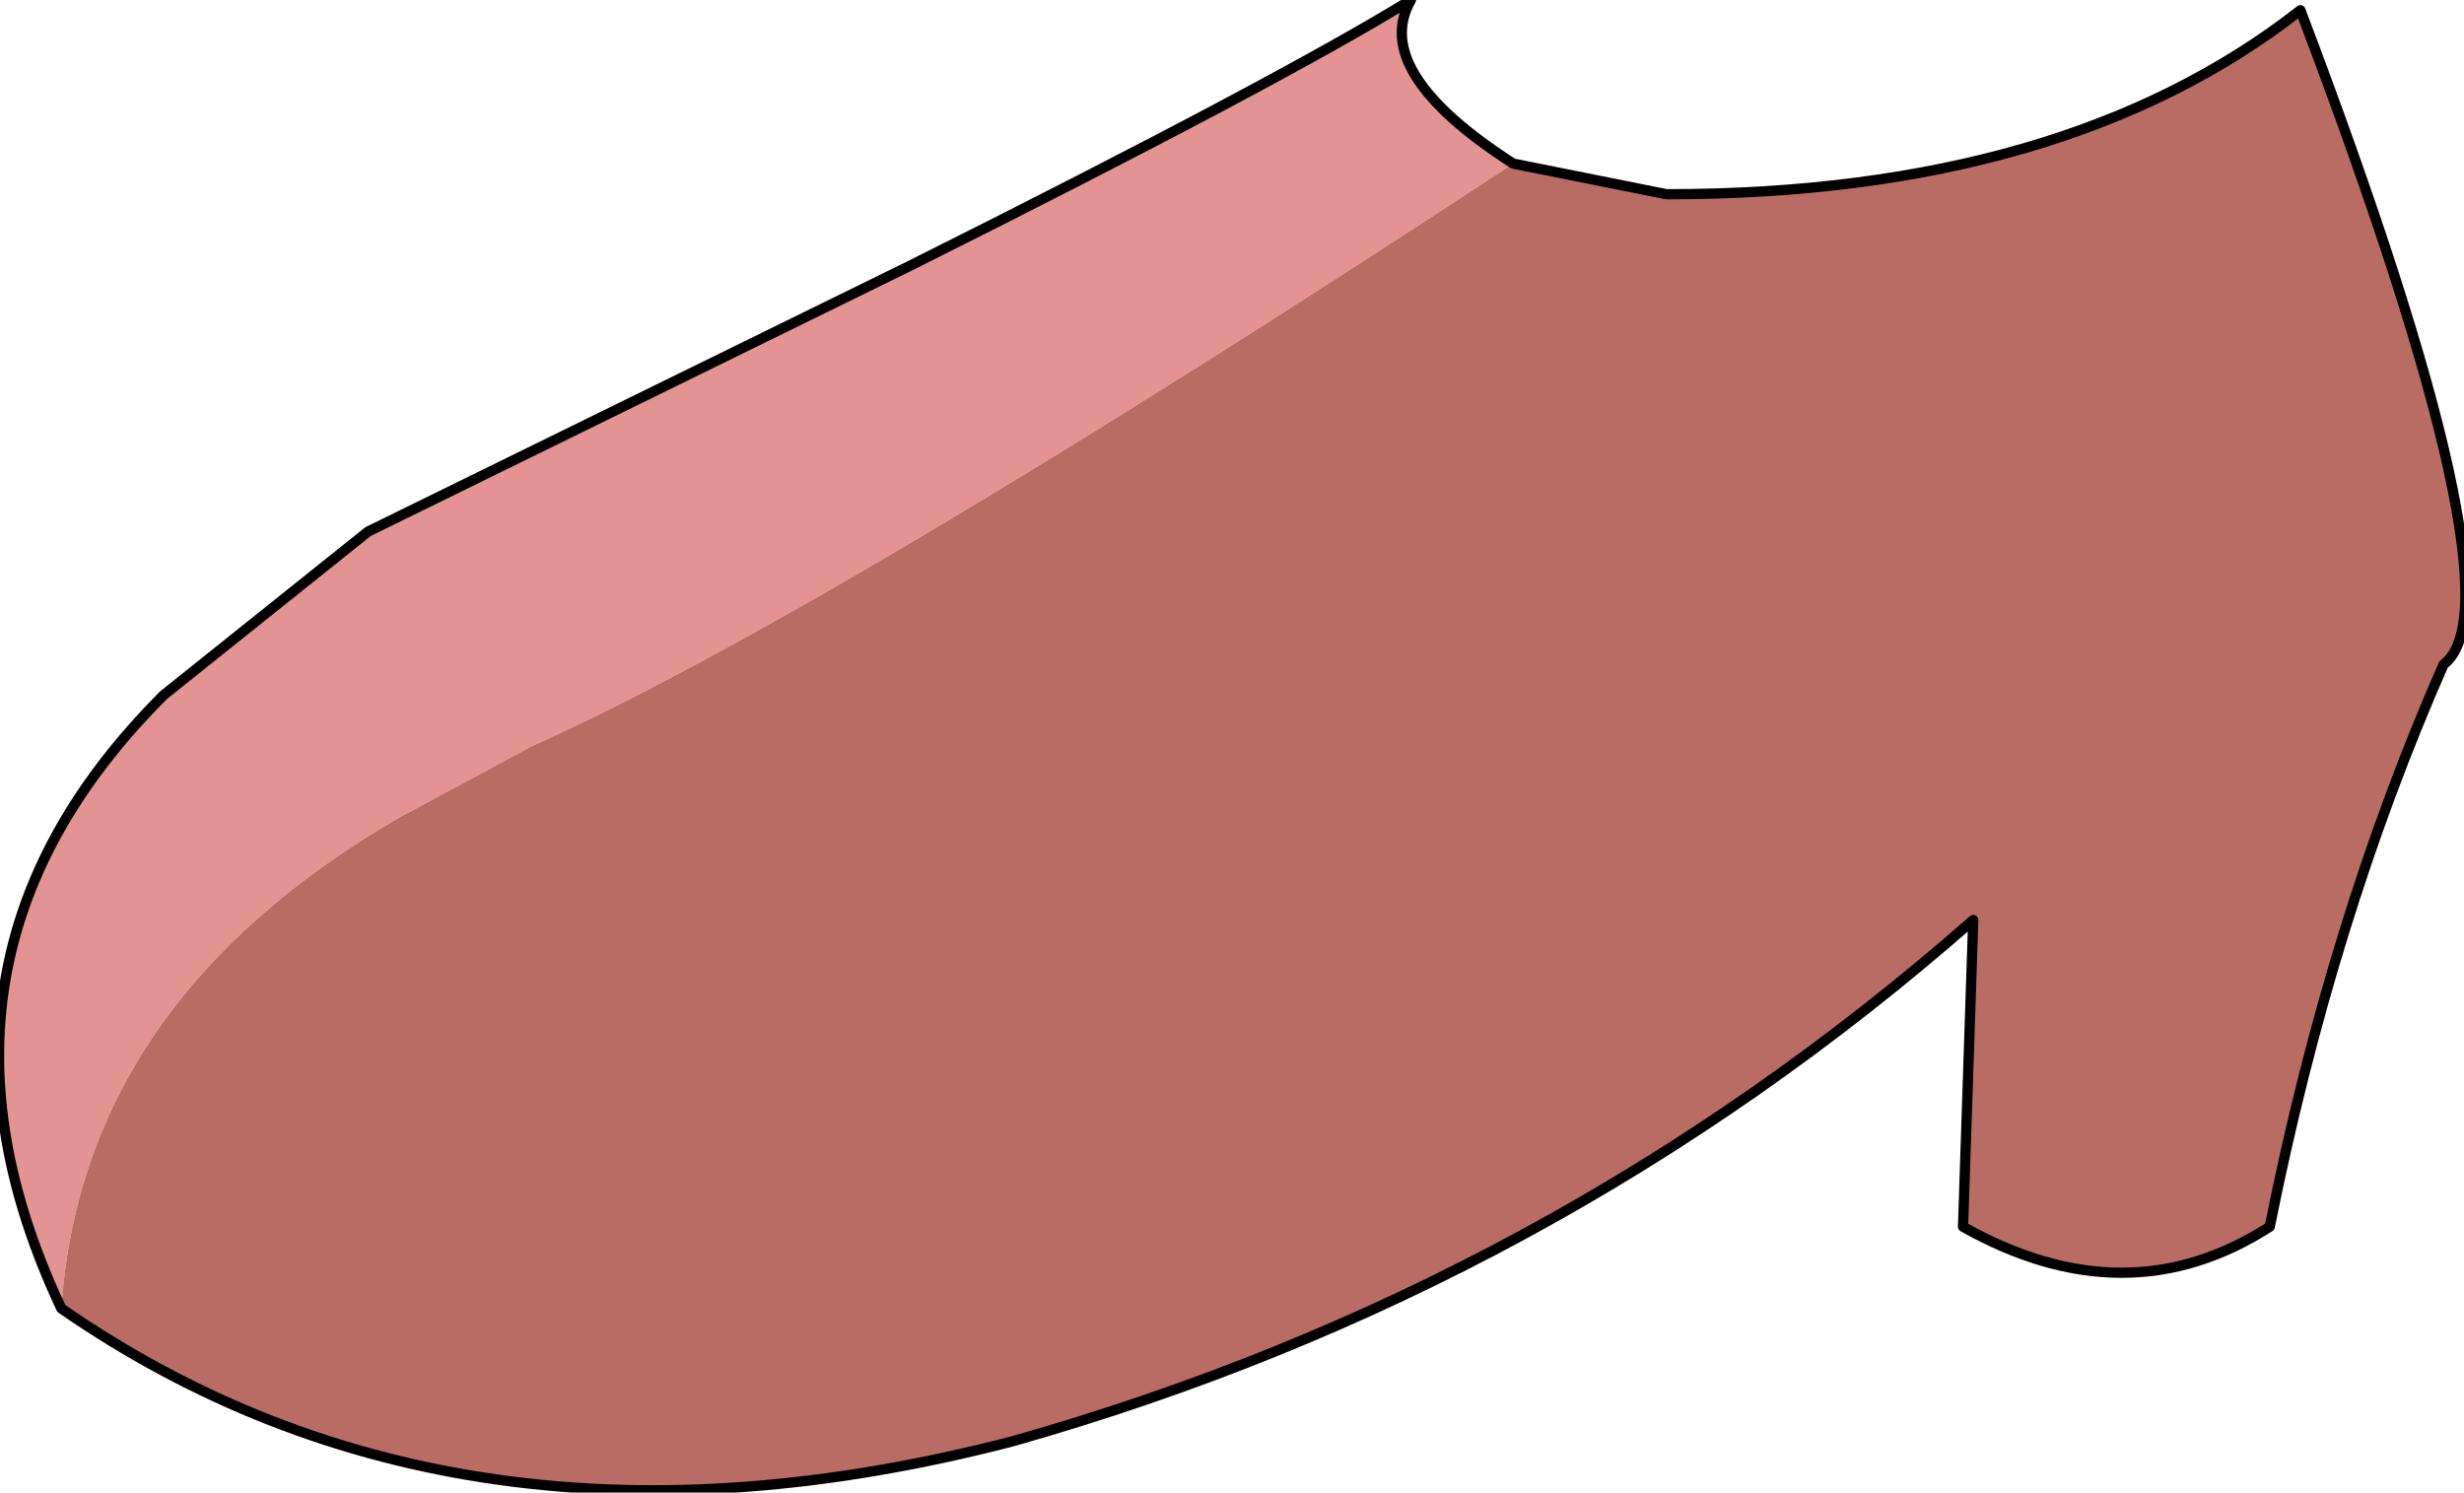 <?xml version="1.0" encoding="UTF-8" standalone="no"?>
<svg xmlns:xlink="http://www.w3.org/1999/xlink" height="7.3px" width="12.05px" xmlns="http://www.w3.org/2000/svg">
  <g transform="matrix(1.0, 0.0, 0.0, 1.0, 6.3, 1.2)">
    <path d="M-6.0 5.2 Q-6.8 3.5 -5.5 2.2 L-4.5 1.4 -1.85 0.1 Q-0.05 -0.8 0.6 -1.2 0.4 -0.85 1.1 -0.4 -2.25 1.8 -3.7 2.45 L-4.35 2.8 Q-5.9 3.7 -6.0 5.2" fill="#e39391" fill-rule="evenodd" stroke="none"/>
    <path d="M1.1 -0.4 L1.85 -0.25 Q3.8 -0.25 4.95 -1.15 6.05 1.75 5.65 2.05 5.1 3.3 4.8 4.8 4.1 5.25 3.3 4.8 L3.35 3.3 Q1.3 5.1 -1.35 5.85 -4.05 6.55 -6.0 5.2 -5.9 3.7 -4.35 2.8 L-3.7 2.45 Q-2.25 1.8 1.1 -0.4" fill="#b86c63" fill-rule="evenodd" stroke="none"/>
    <path d="M-6.0 5.2 Q-6.8 3.5 -5.5 2.2 L-4.5 1.4 -1.85 0.1 Q-0.05 -0.8 0.6 -1.2 0.4 -0.85 1.1 -0.4 L1.85 -0.25 Q3.8 -0.25 4.95 -1.15 6.05 1.75 5.65 2.05 5.1 3.3 4.8 4.8 4.1 5.25 3.3 4.8 L3.35 3.3 Q1.3 5.1 -1.35 5.85 -4.05 6.55 -6.0 5.2 Z" fill="none" stroke="#000000" stroke-linecap="round" stroke-linejoin="round" stroke-width="0.05"/>
  </g>
</svg>

